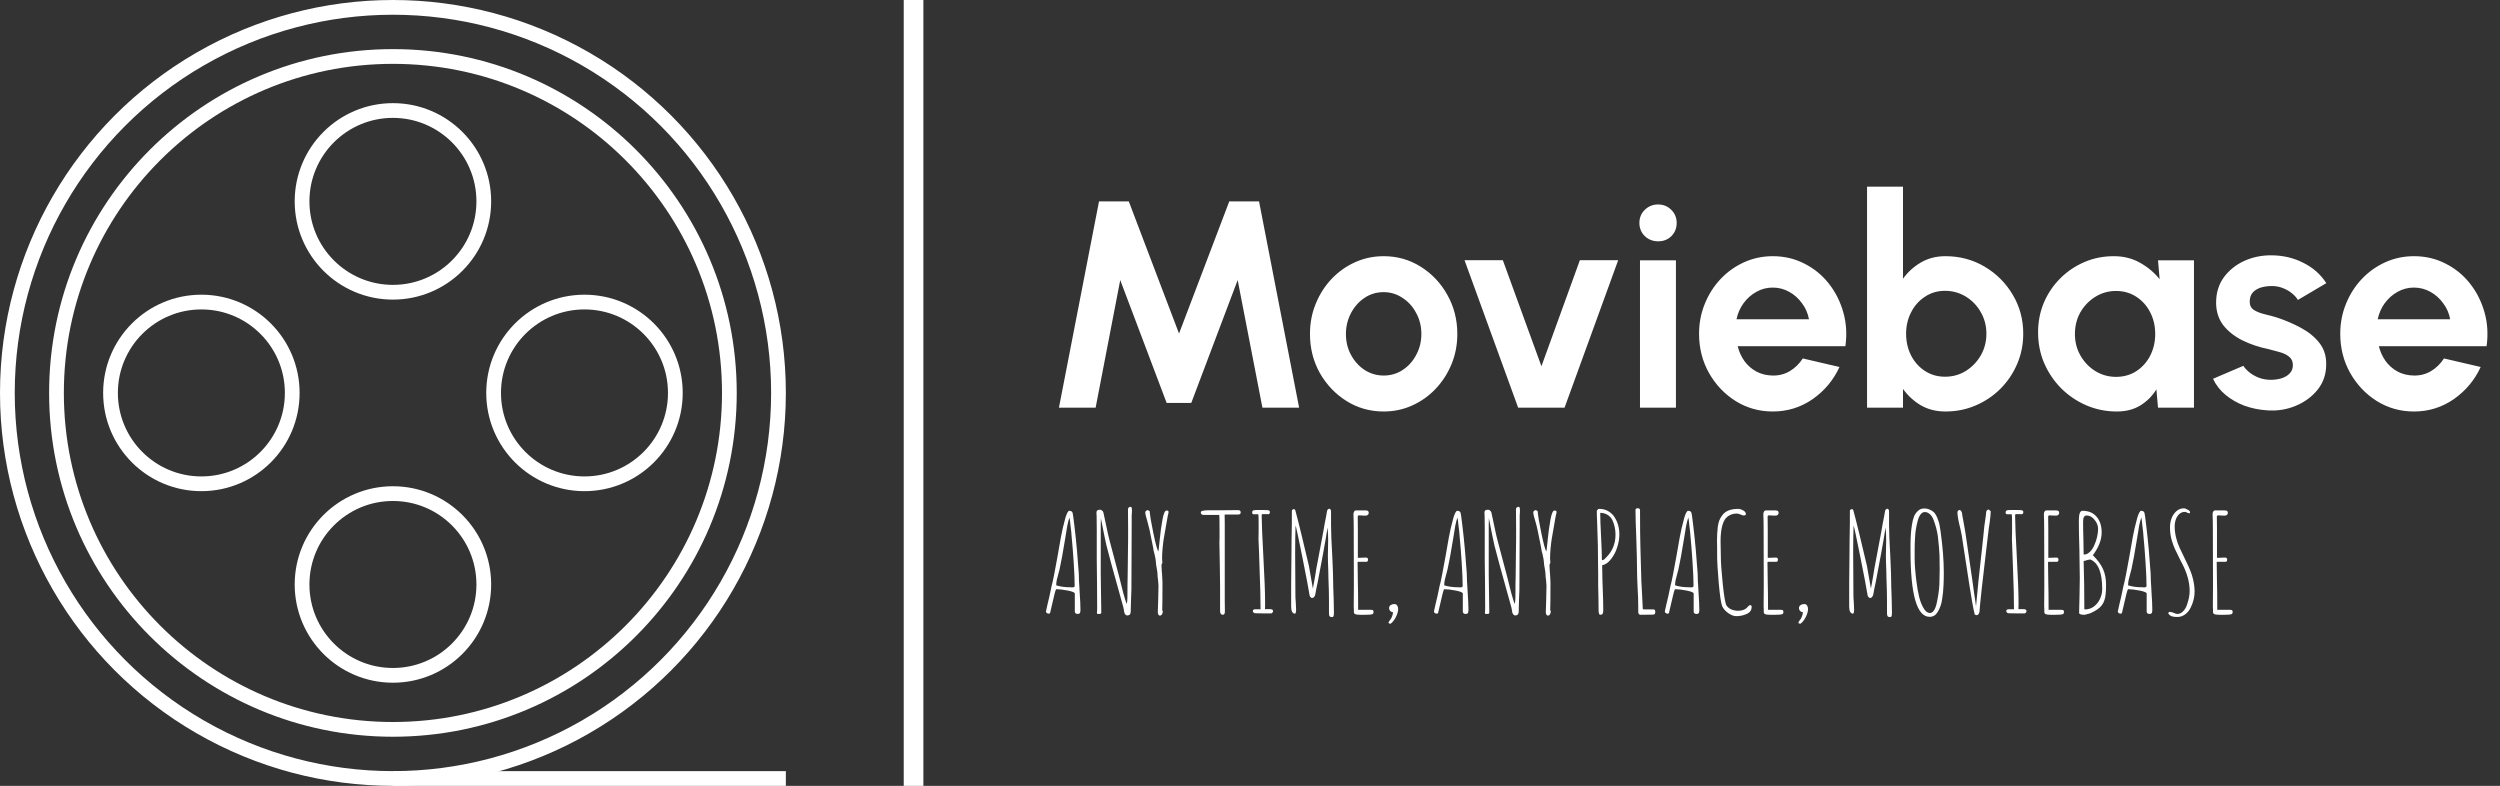 <svg width="509" height="160" viewBox="0 0 509 160" fill="none" xmlns="http://www.w3.org/2000/svg">
<rect x="0" y="0" width="509" height="160" fill="#333333" stroke="none"/>
<circle cx="80" cy="80" r="78.5" stroke="#fff" stroke-width="3"/>
<circle cx="80" cy="80" r="68.5" stroke="#fff" stroke-width="3"/>
<circle cx="80" cy="41" r="18.5" stroke="#fff" stroke-width="3"/>
<circle cx="80" cy="119" r="18.5" stroke="#fff" stroke-width="3"/>
<circle cx="41" cy="80" r="18.5" stroke="#fff" stroke-width="3"/>
<circle cx="119" cy="80" r="18.5" stroke="#fff" stroke-width="3"/>
<rect x="80" y="157" width="80" height="3" fill="#fff"/>
<rect x="184" width="4" height="160" fill="#fff"/>
<path d="M215.6 83L223.76 41H229.82L240.05 67.91L250.28 41H256.34L264.5 83H257.03L251.99 57.02L242.54 82.04H237.53L228.08 57.02L223.07 83H215.6ZM281.71 83.78C278.95 83.78 276.43 83.07 274.15 81.65C271.89 80.23 270.08 78.33 268.72 75.95C267.38 73.55 266.71 70.9 266.71 68C266.71 65.8 267.1 63.75 267.88 61.85C268.66 59.93 269.73 58.25 271.09 56.81C272.47 55.35 274.07 54.21 275.89 53.39C277.71 52.57 279.65 52.16 281.71 52.16C284.47 52.16 286.98 52.87 289.24 54.29C291.52 55.71 293.33 57.62 294.67 60.02C296.03 62.42 296.71 65.08 296.71 68C296.71 70.18 296.32 72.22 295.54 74.12C294.76 76.02 293.68 77.7 292.3 79.16C290.94 80.6 289.35 81.73 287.53 82.55C285.73 83.37 283.79 83.78 281.71 83.78ZM281.71 76.46C283.17 76.46 284.48 76.07 285.64 75.29C286.8 74.51 287.71 73.48 288.37 72.2C289.05 70.92 289.39 69.52 289.39 68C289.39 66.44 289.04 65.02 288.34 63.74C287.66 62.44 286.73 61.41 285.55 60.65C284.39 59.87 283.11 59.48 281.71 59.48C280.27 59.48 278.97 59.87 277.81 60.65C276.65 61.43 275.73 62.47 275.05 63.77C274.37 65.07 274.03 66.48 274.03 68C274.03 69.58 274.38 71.01 275.08 72.29C275.78 73.57 276.71 74.59 277.87 75.35C279.05 76.09 280.33 76.46 281.71 76.46ZM318.545 83H309.095L298.175 52.97H305.975L313.835 74.57L321.665 52.97H329.465L318.545 83ZM333.901 53H341.221V83H333.901V53ZM337.621 49.13C336.541 49.13 335.631 48.78 334.891 48.08C334.151 47.36 333.781 46.46 333.781 45.38C333.781 44.32 334.151 43.43 334.891 42.71C335.631 41.99 336.531 41.63 337.591 41.63C338.651 41.63 339.541 41.99 340.261 42.71C341.001 43.43 341.371 44.32 341.371 45.38C341.371 46.46 341.011 47.36 340.291 48.08C339.571 48.78 338.681 49.13 337.621 49.13ZM360.929 83.78C358.169 83.78 355.649 83.07 353.369 81.65C351.109 80.23 349.299 78.32 347.939 75.92C346.599 73.52 345.929 70.87 345.929 67.97C345.929 65.79 346.319 63.75 347.099 61.85C347.879 59.93 348.949 58.25 350.309 56.81C351.689 55.35 353.289 54.21 355.109 53.39C356.929 52.57 358.869 52.16 360.929 52.16C363.269 52.16 365.409 52.66 367.349 53.66C369.309 54.64 370.969 55.99 372.329 57.71C373.689 59.43 374.679 61.39 375.299 63.59C375.919 65.79 376.059 68.09 375.719 70.49H353.789C354.069 71.61 354.529 72.62 355.169 73.52C355.809 74.4 356.619 75.11 357.599 75.65C358.579 76.17 359.689 76.44 360.929 76.46C362.209 76.48 363.369 76.18 364.409 75.56C365.469 74.92 366.349 74.06 367.049 72.98L374.519 74.72C373.299 77.38 371.479 79.56 369.059 81.26C366.639 82.94 363.929 83.78 360.929 83.78ZM353.549 65H368.309C368.089 63.8 367.619 62.72 366.899 61.76C366.199 60.78 365.329 60 364.289 59.42C363.249 58.84 362.129 58.55 360.929 58.55C359.729 58.55 358.619 58.84 357.599 59.42C356.579 59.98 355.709 60.75 354.989 61.73C354.289 62.69 353.809 63.78 353.549 65ZM396.091 52.16C399.011 52.16 401.671 52.87 404.071 54.29C406.471 55.71 408.381 57.62 409.801 60.02C411.221 62.4 411.931 65.04 411.931 67.94C411.931 70.12 411.521 72.17 410.701 74.09C409.881 76.01 408.741 77.7 407.281 79.16C405.841 80.6 404.161 81.73 402.241 82.55C400.341 83.37 398.291 83.78 396.091 83.78C394.211 83.78 392.541 83.36 391.081 82.52C389.641 81.66 388.431 80.55 387.451 79.19V83H380.131V38H387.451V56.75C388.431 55.39 389.641 54.29 391.081 53.45C392.541 52.59 394.211 52.16 396.091 52.16ZM396.001 76.7C397.561 76.7 398.971 76.31 400.231 75.53C401.511 74.73 402.531 73.67 403.291 72.35C404.051 71.03 404.431 69.56 404.431 67.94C404.431 66.34 404.051 64.88 403.291 63.56C402.531 62.22 401.511 61.16 400.231 60.38C398.951 59.6 397.541 59.21 396.001
59.21C394.481 59.21 393.121 59.61 391.921 60.41C390.721 61.19 389.781 62.25 389.101 63.59C388.421 64.91 388.081 66.36 388.081 67.94C388.081 69.56 388.421 71.04 389.101 72.38C389.781 73.7 390.721 74.75 391.921 75.53C393.121 76.31 394.481 76.7 396.001 76.7ZM439.372 53H446.692V83H439.372L439.042 79.28C438.222 80.62 437.132 81.71 435.772 82.55C434.432 83.37 432.842 83.78 431.002 83.78C428.782 83.78 426.702 83.36 424.762 82.52C422.822 81.68 421.112 80.52 419.632 79.04C418.172 77.56 417.022 75.85 416.182 73.91C415.362 71.97 414.952 69.89 414.952 67.67C414.952 65.53 415.342 63.52 416.122 61.64C416.922 59.76 418.032 58.11 419.452 56.69C420.872 55.27 422.512 54.16 424.372 53.36C426.232 52.56 428.232 52.16 430.372 52.16C432.352 52.16 434.122 52.6 435.682 53.48C437.262 54.36 438.602 55.48 439.702 56.84L439.372 53ZM430.822 76.73C432.382 76.73 433.762 76.34 434.962 75.56C436.162 74.78 437.102 73.73 437.782 72.41C438.462 71.07 438.802 69.6 438.802 68C438.802 66.38 438.462 64.91 437.782 63.59C437.102 62.25 436.152 61.19 434.932 60.41C433.732 59.63 432.362 59.24 430.822 59.24C429.282 59.24 427.872 59.64 426.592 60.44C425.332 61.22 424.322 62.27 423.562 63.59C422.822 64.91 422.452 66.38 422.452 68C422.452 69.62 422.832 71.09 423.592 72.41C424.352 73.73 425.362 74.78 426.622 75.56C427.902 76.34 429.302 76.73 430.822 76.73ZM461.52 83.54C459.96 83.44 458.45 83.13 456.99 82.61C455.55 82.07 454.27 81.34 453.15 80.42C452.03 79.5 451.17 78.4 450.57 77.12L456.75 74.48C456.99 74.88 457.38 75.31 457.92 75.77C458.46 76.21 459.1 76.58 459.84 76.88C460.6 77.18 461.43 77.33 462.33 77.33C463.09 77.33 463.81 77.23 464.49 77.03C465.19 76.81 465.75 76.48 466.17 76.04C466.61 75.6 466.83 75.03 466.83 74.33C466.83 73.59 466.57 73.02 466.05 72.62C465.55 72.2 464.91 71.89 464.13 71.69C463.37 71.47 462.63 71.27 461.91 71.09C460.01 70.71 458.24 70.12 456.6 69.32C454.98 68.52 453.67 67.49 452.67 66.23C451.69 64.95 451.2 63.41 451.2 61.61C451.2 59.63 451.72 57.92 452.76 56.48C453.82 55.04 455.19 53.93 456.87 53.15C458.57 52.37 460.4 51.98 462.36 51.98C464.74 51.98 466.92 52.48 468.9 53.48C470.9 54.46 472.48 55.85 473.64 57.65L467.85 61.07C467.57 60.59 467.18 60.15 466.68 59.75C466.18 59.33 465.61 58.99 464.97 58.73C464.33 58.45 463.66 58.29 462.96 58.25C462.06 58.21 461.24 58.29 460.5 58.49C459.76 58.69 459.16 59.03 458.7 59.51C458.26 59.99 458.04 60.63 458.04 61.43C458.04 62.19 458.34 62.76 458.94 63.14C459.54 63.5 460.26 63.78 461.1 63.98C461.96 64.18 462.78 64.4 463.56 64.64C465.32 65.22 466.97 65.93 468.51 66.77C470.07 67.61 471.32 68.64 472.26 69.86C473.2 71.08 473.65 72.54 473.61 74.24C473.61 76.18 473.03 77.88 471.87 79.34C470.71 80.78 469.21 81.88 467.37 82.64C465.55 83.4 463.6 83.7 461.52 83.54ZM491.476 83.78C488.716 83.78 486.196 83.07 483.916 81.65C481.656 80.23 479.846 78.32 478.486 75.92C477.146 73.52 476.476 70.87 476.476 67.97C476.476 65.79 476.866 63.75 477.646 61.85C478.426 59.93 479.496 58.25 480.856 56.81C482.236 55.35 483.836 54.21 485.656 53.39C487.476 52.57 489.416 52.16 491.476 52.16C493.816 52.16 495.956 52.66 497.896 53.66C499.856 54.64 501.516 55.99 502.876 57.71C504.236 59.43 505.226 61.39 505.846 63.59C506.466 65.79 506.606 68.09 506.266 70.49H484.336C484.616 71.61 485.076 72.62 485.716 73.52C486.356 74.4 487.166 75.11 488.146 75.65C489.126 76.17 490.236 76.44 491.476 76.46C492.756 76.48 493.916 76.18 494.956 75.56C496.016 74.92 496.896 74.06 497.596 72.98L505.066 74.72C503.846 77.38 502.026 79.56 499.606 81.26C497.186 82.94 494.476 83.78 491.476 83.78ZM484.096 65H498.856C498.636 63.8 498.166 62.72 497.446 61.76C496.746 60.78 495.876 60 494.836 59.42C493.796 58.84 492.676 58.55 491.476 58.55C490.276 58.55 489.166 58.84 488.146 59.42C487.126 59.98 486.256 60.75 485.536 61.73C484.836 62.69 484.356 63.78 484.096 65Z" fill="#fff"/>
<path d="M219.364 125C219.215 125 219.084 124.953 218.972 124.86C218.879 124.767 218.832 124.655 218.832 124.524V120.856C218.832 120.632 218.356 120.427 217.404 120.24C216.452 120.053 215.668 119.96 215.052 119.96C215.015 119.96 214.949 120.1 214.856 120.38C214.781 120.66 214.725 120.865 214.688 120.996C214.445 121.967 214.203 123.003 213.96 124.104L213.82 124.72C213.783 124.869 213.689 124.944 213.54 124.944C213.391 124.944 213.251 124.897 213.12 124.804C213.008 124.711 212.952 124.599 212.952 124.468L212.98 124.412V124.384L213.288 122.984C213.512 122.107 213.708 121.248 213.876 120.408C214.063 119.456 214.203 118.84 214.296 118.56C214.445 117.944 214.744 116.404 215.192 113.94L215.36 113.016C215.845 110.141 216.181 108.331 216.368 107.584C216.461 107.136 216.629 106.473 216.872 105.596C216.965 105.223 217.096 104.849 217.264 104.476C217.432 104.159 217.572 104 217.684 104C217.983 104 218.197 104.093 218.328 104.28C218.421 104.448 218.561 105.372 218.748 107.052C218.953 108.732 219.131 110.431 219.28 112.148L219.644 116.796C219.644 117.599 219.7 118.812 219.812 120.436C219.924 122.079 219.98 123.301 219.98 124.104V124.216C219.98 124.421 219.952 124.608 219.896 124.776C219.821 124.925 219.644 125 219.364 125ZM218.244 119.596C218.617 119.596 218.804 119.503 218.804 119.316C218.804 118.159 218.739 116.581 218.608 114.584C218.477 112.568 218.337 110.795 218.188 109.264C218.151 108.611 218.076 107.892 217.964 107.108L217.852 106.016C217.852 106.035 217.833 105.932 217.796 105.708L217.74 105.372C217.591 105.783 217.441 106.352 217.292 107.08C217.161 107.808 217.021 108.667 216.872 109.656C216.424 112.437 216.041 114.528 215.724 115.928L215.472 116.88C215.192 117.813 215.052 118.523 215.052 119.008V119.176C215.873 119.437 216.816 119.568 217.88 119.568H218.048C218.104 119.587 218.169 119.596 218.244 119.596ZM229.487 125.308C229.356 125.308 229.235 125.243 229.123 125.112C229.011 124.981 228.936 124.832 228.899 124.664L228.815 124.132C228.759 123.908 228.731 123.768 228.731 123.712C226.64 116.227 225.492 112.027 225.287 111.112C225.119 110.44 224.736 108.573 224.139 105.512C224.12 105.624 224.111 106.007 224.111 106.66V116.796L224.167 120.8L224.223 124.776L224.055 125H223.411L223.327 124.776C223.364 124.589 223.383 124.216 223.383 123.656L223.355 118.784L223.299 113.912V110.244V107.584C223.28 106.8 223.271 105.923 223.271 104.952C223.271 104.84 223.262 104.737 223.243 104.644V104.364C223.243 104.14 223.299 103.991 223.411 103.916C223.542 103.823 223.738 103.776 223.999 103.776C224.111 103.776 224.232 103.832 224.363 103.944C224.512 104.056 224.606 104.177 224.643 104.308L225.231 107.052C225.492 108.359 225.716 109.348 225.903 110.02C226.295 111.569 226.967 114.108 227.919 117.636C228.46 119.951 228.946 121.724 229.375 122.956C229.487 122.676 229.543 122.228 229.543 121.612C229.543 119.801 229.562 118.177 229.599 116.74L229.655 111.868C229.655 111.065 229.664 110.337 229.683 109.684V107.528L229.655 103.58C229.748 103.319 229.944 103.188 230.243 103.188C230.392 103.188 230.467 103.459 230.467 104C230.467 104.243 230.458 104.439 230.439 104.588C230.439 104.737 230.43 104.849 230.411 104.924C230.411 104.98 230.411 105.017 230.411 105.036V106.828C230.411 109.311 230.402 111.523 230.383 113.464C230.364 115.424 230.355 117.627 230.355 120.072C230.355 120.539 230.327 121.276 230.271 122.284L230.215 124.496C230.215 125.037 229.972 125.308 229.487 125.308ZM236.12 125.336C236.008 125.336 235.914 125.261 235.84 125.112C235.765 124.981 235.728 124.832 235.728 124.664C235.728 124.067 235.756 123.171 235.812 121.976L235.868 119.26C235.868 118.999 235.84 118.616 235.784 118.112C235.709 117.664 235.672 117.291 235.672 116.992C235.672 116.675 235.616 116.236 235.504 115.676C235.392 115.079 235.336 114.649 235.336 114.388C235.336 114.164 235.242 113.632 235.056 112.792C235 112.624 234.962 112.493 234.944 112.4C234.925 112.288 234.906 112.213 234.888 112.176C234.813 111.653 234.692 111.009 234.524 110.244C234.206 108.508 233.898 107.136 233.6 106.128C233.32 105.232 233.18 104.625 233.18 104.308C233.18 104.177 233.236 104.075 233.348 104C233.46
103.907 233.59 103.86 233.74 103.86L234.076 104.084C234.132 104.924 234.384 106.427 234.832 108.592C235.28 110.739 235.616 111.971 235.84 112.288C235.877 112.195 235.97 111.383 236.12 109.852C236.25 108.489 236.437 107.136 236.68 105.792C236.904 104.56 237.174 103.944 237.492 103.944C237.585 103.944 237.66 103.953 237.716 103.972C237.772 103.972 237.818 103.991 237.856 104.028C237.893 104.065 237.912 104.14 237.912 104.252C237.912 104.42 237.874 104.616 237.8 104.84L237.688 105.4L236.96 109.572C236.866 110.113 236.782 110.785 236.708 111.588C236.633 112.372 236.596 113.063 236.596 113.66C236.596 113.828 236.605 113.977 236.624 114.108C236.642 114.257 236.652 114.416 236.652 114.584L236.484 115.004V115.228L236.54 116.32L236.596 116.908C236.652 117.655 236.68 118.215 236.68 118.588C236.68 121.537 236.661 123.423 236.624 124.244L236.708 124.328C236.708 124.365 236.717 124.393 236.736 124.412V124.524C236.736 124.748 236.68 124.935 236.568 125.084C236.474 125.252 236.325 125.336 236.12 125.336ZM248.968 125.168C248.781 125.168 248.641 125.103 248.548 124.972C248.454 124.823 248.408 124.645 248.408 124.44V121.948V119.456L248.352 114.976C248.296 112.979 248.268 111.485 248.268 110.496L248.296 109.684V107.864C248.296 105.848 248.277 104.84 248.24 104.84H245.076C244.926 104.84 244.786 104.803 244.656 104.728C244.544 104.653 244.488 104.551 244.488 104.42C244.488 104.271 244.516 104.168 244.572 104.112C244.628 104.056 244.777 104.009 245.02 103.972C245.281 103.916 245.654 103.888 246.14 103.888H248.94L252.02 103.86C252.244 103.86 252.393 103.897 252.468 103.972C252.561 104.047 252.608 104.168 252.608 104.336C252.608 104.616 252.43 104.756 252.076 104.756H250.816H249.584L249.332 104.784L249.36 106.408V108.592V119.96V122.284L249.388 124.356V124.412C249.388 124.561 249.378 124.692 249.36 124.804C249.341 124.897 249.304 124.972 249.248 125.028C249.192 125.121 249.098 125.168 248.968 125.168ZM257.293 124.888C256.845 124.869 256.276 124.86 255.585 124.86C255.454 124.86 255.333 124.813 255.221 124.72C255.128 124.627 255.081 124.524 255.081 124.412C255.081 124.169 255.24 124.048 255.557 124.048H256.649C256.649 121.901 256.584 119.195 256.453 115.928C256.378 113.315 256.304 111.261 256.229 109.768L256.257 108.34V106.492C256.257 105.559 256.238 104.961 256.201 104.7H255.221C255.034 104.7 254.941 104.569 254.941 104.308C254.941 104.14 255.016 104.009 255.165 103.916C255.296 103.86 255.641 103.832 256.201 103.832H256.985C257.265 103.851 257.62 103.86 258.049 103.86C258.198 103.86 258.32 103.897 258.413 103.972C258.506 104.028 258.553 104.121 258.553 104.252C258.553 104.364 258.525 104.467 258.469 104.56C258.413 104.653 258.329 104.7 258.217 104.7C258.086 104.7 257.974 104.691 257.881 104.672H257.545H257.265C257.078 104.672 256.966 104.691 256.929 104.728L256.873 104.84C256.873 106.296 256.994 109.236 257.237 113.66C257.461 117.748 257.573 120.688 257.573 122.48V123.264C257.554 123.507 257.545 123.759 257.545 124.02H258.553C258.982 124.02 259.197 124.151 259.197 124.412C259.197 124.524 259.15 124.636 259.057 124.748C258.982 124.841 258.898 124.888 258.805 124.888H257.293ZM271.196 125.644C270.953 125.644 270.785 125.579 270.692 125.448C270.617 125.336 270.58 125.14 270.58 124.86V122.312C270.58 121.043 270.543 119.503 270.468 117.692C270.449 117.356 270.44 116.871 270.44 116.236C270.384 114.911 270.356 113.865 270.356 113.1L270.384 111.532C270.403 111.065 270.412 110.543 270.412 109.964C270.412 109.46 270.403 109.012 270.384 108.62C270.365 108.34 270.347 108.107 270.328 107.92C270.328 107.733 270.319 107.584 270.3 107.472L270.244 107.668C270.039 109.031 269.731 110.823 269.32 113.044C268.909 115.265 268.573 117.048 268.312 118.392C268.051 119.587 267.883 120.436 267.808 120.94C267.771 121.183 267.687 121.379 267.556 121.528C267.444 121.677 267.313 121.752 267.164 121.752C267.015 121.752 266.884 121.677 266.772 121.528C266.66 121.379 266.595 121.164 266.576 120.884C266.445 119.988 265.969 117.487 265.148 113.38C264.327 109.273 263.869 107.145 263.776 106.996C263.72 108.676 263.692 110.561 263.692 112.652C263.692 114.295 263.701 115.779 263.72
117.104C263.739 118.429 263.748 119.913 263.748 121.556C263.748 121.836 263.776 122.275 263.832 122.872L263.888 124.216C263.888 124.571 263.823 124.813 263.692 124.944C263.151 124.944 262.88 124.459 262.88 123.488V118.812L262.908 115.984C262.927 115.144 262.936 114.192 262.936 113.128C262.936 111.896 262.945 110.795 262.964 109.824L263.02 106.492V104.028C263.02 103.935 263.057 103.851 263.132 103.776C263.225 103.701 263.319 103.664 263.412 103.664C263.561 103.664 263.664 103.739 263.72 103.888C263.888 104.448 264.308 106.1 264.98 108.844C265.652 111.588 266.156 113.707 266.492 115.2C266.66 116.077 266.931 117.627 267.304 119.848L267.5 118.756C267.556 118.42 267.64 117.953 267.752 117.356C267.976 115.9 268.116 115.079 268.172 114.892L269.46 108.032L269.712 106.576L270.02 105.008L270.16 104.168C270.179 103.981 270.235 103.841 270.328 103.748C270.421 103.636 270.524 103.58 270.636 103.58C270.729 103.58 270.813 103.627 270.888 103.72C270.963 103.813 271 103.944 271 104.112V106.884C271 108.284 271.084 110.403 271.252 113.24C271.383 115.853 271.448 117.953 271.448 119.54C271.448 120.044 271.476 120.819 271.532 121.864C271.569 123.208 271.588 124.141 271.588 124.664C271.588 125.075 271.56 125.345 271.504 125.476C271.429 125.588 271.327 125.644 271.196 125.644ZM276.852 125.168C276.404 125.168 276.087 125.121 275.9 125.028C275.732 124.953 275.648 124.795 275.648 124.552V124.02C275.629 123.871 275.62 123.703 275.62 123.516V123.46L275.648 119.372L275.62 107.808C275.62 106.613 275.601 105.577 275.564 104.7C275.564 104.476 275.611 104.289 275.704 104.14C275.797 103.991 275.919 103.916 276.068 103.916H277.804C278.065 103.916 278.261 103.935 278.392 103.972C278.579 104.028 278.672 104.187 278.672 104.448C278.672 104.597 278.616 104.719 278.504 104.812C278.392 104.905 278.271 104.961 278.14 104.98H277.664L277.216 104.952L276.768 104.924C276.637 104.924 276.544 104.952 276.488 105.008C276.451 105.045 276.432 105.129 276.432 105.26C276.432 106.137 276.441 106.931 276.46 107.64V110.02V113.52C276.46 113.557 276.479 113.576 276.516 113.576H276.544H276.572C277.039 113.539 277.543 113.52 278.084 113.52C278.383 113.52 278.532 113.651 278.532 113.912C278.532 114.099 278.495 114.229 278.42 114.304C278.364 114.36 278.261 114.388 278.112 114.388H276.516C276.441 114.388 276.404 114.435 276.404 114.528L276.46 118.672C276.497 119.96 276.516 121.444 276.516 123.124V124.16H277.72H278.896H279.148C279.484 124.16 279.652 124.281 279.652 124.524C279.652 124.823 279.568 125 279.4 125.056C279.176 125.131 278.719 125.168 278.028 125.168H276.852ZM283.013 126.988C282.807 126.951 282.705 126.885 282.705 126.792C282.705 126.699 282.779 126.549 282.929 126.344C283.097 126.12 283.181 126.008 283.181 126.008C283.311 125.803 283.423 125.541 283.517 125.224C283.573 125.056 283.601 124.925 283.601 124.832C283.619 124.72 283.61 124.655 283.573 124.636C283.349 124.617 283.162 124.524 283.013 124.356C282.882 124.188 282.817 124.011 282.817 123.824C282.817 123.563 282.919 123.357 283.125 123.208C283.349 123.059 283.591 122.984 283.853 122.984C284.151 122.984 284.357 123.087 284.469 123.292C284.599 123.497 284.665 123.731 284.665 123.992C284.665 124.44 284.525 124.953 284.245 125.532C283.965 126.129 283.61 126.605 283.181 126.96L283.013 126.988ZM298.36 125C298.211 125 298.08 124.953 297.968 124.86C297.875 124.767 297.828 124.655 297.828 124.524V120.856C297.828 120.632 297.352 120.427 296.4 120.24C295.448 120.053 294.664 119.96 294.048 119.96C294.011 119.96 293.945 120.1 293.852 120.38C293.777 120.66 293.721 120.865 293.684 120.996C293.441 121.967 293.199 123.003 292.956 124.104L292.816 124.72C292.779 124.869 292.685 124.944 292.536 124.944C292.387 124.944 292.247 124.897 292.116 124.804C292.004 124.711 291.948 124.599 291.948 124.468L291.976 124.412V124.384L292.284 122.984C292.508 122.107 292.704 121.248 292.872 120.408C293.059 119.456 293.199 118.84 293.292 118.56C293.441 117.944 293.74 116.404 294.188 113.94L294.356 113.016C294.841 110.141 295.177 108.331 295.364 107.584C295.457 107.136 295.625 106.473 295.868 105.596C295.961 105.223 296.092 104.849 296.26 104.476C296.428
104.159 296.568 104 296.68 104C296.979 104 297.193 104.093 297.324 104.28C297.417 104.448 297.557 105.372 297.744 107.052C297.949 108.732 298.127 110.431 298.276 112.148L298.64 116.796C298.64 117.599 298.696 118.812 298.808 120.436C298.92 122.079 298.976 123.301 298.976 124.104V124.216C298.976 124.421 298.948 124.608 298.892 124.776C298.817 124.925 298.64 125 298.36 125ZM297.24 119.596C297.613 119.596 297.8 119.503 297.8 119.316C297.8 118.159 297.735 116.581 297.604 114.584C297.473 112.568 297.333 110.795 297.184 109.264C297.147 108.611 297.072 107.892 296.96 107.108L296.848 106.016C296.848 106.035 296.829 105.932 296.792 105.708L296.736 105.372C296.587 105.783 296.437 106.352 296.288 107.08C296.157 107.808 296.017 108.667 295.868 109.656C295.42 112.437 295.037 114.528 294.72 115.928L294.468 116.88C294.188 117.813 294.048 118.523 294.048 119.008V119.176C294.869 119.437 295.812 119.568 296.876 119.568H297.044C297.1 119.587 297.165 119.596 297.24 119.596ZM308.483 125.308C308.353 125.308 308.231 125.243 308.119 125.112C308.007 124.981 307.933 124.832 307.895 124.664L307.811 124.132C307.755 123.908 307.727 123.768 307.727 123.712C305.637 116.227 304.489 112.027 304.283 111.112C304.115 110.44 303.733 108.573 303.135 105.512C303.117 105.624 303.107 106.007 303.107 106.66V116.796L303.163 120.8L303.219 124.776L303.051 125H302.407L302.323 124.776C302.361 124.589 302.379 124.216 302.379 123.656L302.351 118.784L302.295 113.912V110.244V107.584C302.277 106.8 302.267 105.923 302.267 104.952C302.267 104.84 302.258 104.737 302.239 104.644V104.364C302.239 104.14 302.295 103.991 302.407 103.916C302.538 103.823 302.734 103.776 302.995 103.776C303.107 103.776 303.229 103.832 303.359 103.944C303.509 104.056 303.602 104.177 303.639 104.308L304.227 107.052C304.489 108.359 304.713 109.348 304.899 110.02C305.291 111.569 305.963 114.108 306.915 117.636C307.457 119.951 307.942 121.724 308.371 122.956C308.483 122.676 308.539 122.228 308.539 121.612C308.539 119.801 308.558 118.177 308.595 116.74L308.651 111.868C308.651 111.065 308.661 110.337 308.679 109.684V107.528L308.651 103.58C308.745 103.319 308.941 103.188 309.239 103.188C309.389 103.188 309.463 103.459 309.463 104C309.463 104.243 309.454 104.439 309.435 104.588C309.435 104.737 309.426 104.849 309.407 104.924C309.407 104.98 309.407 105.017 309.407 105.036V106.828C309.407 109.311 309.398 111.523 309.379 113.464C309.361 115.424 309.351 117.627 309.351 120.072C309.351 120.539 309.323 121.276 309.267 122.284L309.211 124.496C309.211 125.037 308.969 125.308 308.483 125.308ZM315.116 125.336C315.004 125.336 314.911 125.261 314.836 125.112C314.761 124.981 314.724 124.832 314.724 124.664C314.724 124.067 314.752 123.171 314.808 121.976L314.864 119.26C314.864 118.999 314.836 118.616 314.78 118.112C314.705 117.664 314.668 117.291 314.668 116.992C314.668 116.675 314.612 116.236 314.5 115.676C314.388 115.079 314.332 114.649 314.332 114.388C314.332 114.164 314.239 113.632 314.052 112.792C313.996 112.624 313.959 112.493 313.94 112.4C313.921 112.288 313.903 112.213 313.884 112.176C313.809 111.653 313.688 111.009 313.52 110.244C313.203 108.508 312.895 107.136 312.596 106.128C312.316 105.232 312.176 104.625 312.176 104.308C312.176 104.177 312.232 104.075 312.344 104C312.456 103.907 312.587 103.86 312.736 103.86L313.072 104.084C313.128 104.924 313.38 106.427 313.828 108.592C314.276 110.739 314.612 111.971 314.836 112.288C314.873 112.195 314.967 111.383 315.116 109.852C315.247 108.489 315.433 107.136 315.676 105.792C315.9 104.56 316.171 103.944 316.488 103.944C316.581 103.944 316.656 103.953 316.712 103.972C316.768 103.972 316.815 103.991 316.852 104.028C316.889 104.065 316.908 104.14 316.908 104.252C316.908 104.42 316.871 104.616 316.796 104.84L316.684 105.4L315.956 109.572C315.863 110.113 315.779 110.785 315.704 111.588C315.629 112.372 315.592 113.063 315.592 113.66C315.592 113.828 315.601 113.977 315.62 114.108C315.639 114.257 315.648 114.416 315.648 114.584L315.48 115.004V115.228L315.536 116.32L315.592 116.908C315.648 117.655 315.676 118.215 315.676 118.588C315.676 121.537 315.657 123.423 315.62
124.244L315.704 124.328C315.704 124.365 315.713 124.393 315.732 124.412V124.524C315.732 124.748 315.676 124.935 315.564 125.084C315.471 125.252 315.321 125.336 315.116 125.336ZM325.808 125.168C325.584 125.168 325.472 124.841 325.472 124.188C325.472 123.255 325.462 122.424 325.444 121.696L325.388 119.176V116.908C325.369 116.236 325.36 115.48 325.36 114.64C325.36 112.139 325.313 109.824 325.22 107.696L325.192 106.688C325.136 105.587 325.108 104.691 325.108 104L325.192 103.888C325.21 103.851 325.248 103.804 325.304 103.748C325.322 103.692 325.369 103.655 325.444 103.636C325.481 103.617 325.546 103.608 325.64 103.608C326.293 103.608 326.881 103.757 327.404 104.056C327.945 104.355 328.384 104.765 328.72 105.288C329.373 106.315 329.7 107.481 329.7 108.788C329.7 109.628 329.56 110.487 329.28 111.364C329.018 112.241 328.617 113.035 328.076 113.744C327.516 114.509 326.89 114.957 326.2 115.088L326.256 118.196L326.312 119.708C326.386 121.5 326.424 123.031 326.424 124.3C326.424 124.599 326.377 124.823 326.284 124.972C326.209 125.103 326.05 125.168 325.808 125.168ZM326.2 114.052C326.368 114.033 326.536 113.959 326.704 113.828C326.741 113.809 326.806 113.735 326.9 113.604C326.9 113.604 326.965 113.539 327.096 113.408C328.309 112.195 328.916 110.673 328.916 108.844C328.916 107.799 328.71 106.828 328.3 105.932C328.076 105.465 327.749 105.101 327.32 104.84C326.89 104.56 326.386 104.42 325.808 104.42C325.808 105.484 325.864 107.08 325.976 109.208C326.088 111.336 326.144 112.932 326.144 113.996L326.2 114.052ZM333.994 125.168C333.863 125.168 333.751 125.112 333.658 125C333.583 124.888 333.546 124.748 333.546 124.58V124.132V123.46C333.546 122.284 333.499 120.959 333.406 119.484C333.331 117.916 333.294 116.591 333.294 115.508C333.294 114.5 333.247 112.549 333.154 109.656C333.042 107.043 332.986 105.092 332.986 103.804C332.986 103.711 333.023 103.636 333.098 103.58C333.191 103.505 333.294 103.468 333.406 103.468C333.742 103.468 333.91 103.608 333.91 103.888C333.91 107.341 333.938 109.927 333.994 111.644L334.134 116.656C334.134 117.44 334.19 118.719 334.302 120.492L334.47 123.964C334.47 124.02 334.498 124.048 334.554 124.048C334.573 124.067 334.694 124.076 334.918 124.076H336.654C336.897 124.076 337.018 124.244 337.018 124.58C337.018 124.729 336.99 124.86 336.934 124.972C336.878 125.065 336.794 125.112 336.682 125.112L336.486 125.14H336.262C335.87 125.159 335.114 125.168 333.994 125.168ZM345.364 125C345.215 125 345.084 124.953 344.972 124.86C344.879 124.767 344.832 124.655 344.832 124.524V120.856C344.832 120.632 344.356 120.427 343.404 120.24C342.452 120.053 341.668 119.96 341.052 119.96C341.015 119.96 340.949 120.1 340.856 120.38C340.781 120.66 340.725 120.865 340.688 120.996C340.445 121.967 340.203 123.003 339.96 124.104L339.82 124.72C339.783 124.869 339.689 124.944 339.54 124.944C339.391 124.944 339.251 124.897 339.12 124.804C339.008 124.711 338.952 124.599 338.952 124.468L338.98 124.412V124.384L339.288 122.984C339.512 122.107 339.708 121.248 339.876 120.408C340.063 119.456 340.203 118.84 340.296 118.56C340.445 117.944 340.744 116.404 341.192 113.94L341.36 113.016C341.845 110.141 342.181 108.331 342.368 107.584C342.461 107.136 342.629 106.473 342.872 105.596C342.965 105.223 343.096 104.849 343.264 104.476C343.432 104.159 343.572 104 343.684 104C343.983 104 344.197 104.093 344.328 104.28C344.421 104.448 344.561 105.372 344.748 107.052C344.953 108.732 345.131 110.431 345.28 112.148L345.644 116.796C345.644 117.599 345.7 118.812 345.812 120.436C345.924 122.079 345.98 123.301 345.98 124.104V124.216C345.98 124.421 345.952 124.608 345.896 124.776C345.821 124.925 345.644 125 345.364 125ZM344.244 119.596C344.617 119.596 344.804 119.503 344.804 119.316C344.804 118.159 344.739 116.581 344.608 114.584C344.477 112.568 344.337 110.795 344.188 109.264C344.151 108.611 344.076 107.892 343.964 107.108L343.852 106.016C343.852 106.035 343.833 105.932 343.796 105.708L343.74 105.372C343.591 105.783 343.441 106.352 343.292 107.08C343.161 107.808 343.021 108.667 342.872 109.656C342.424 112.437 342.041 114.528 341.724 115.928L341.472 116.88C341.192 117.813 341.052
118.523 341.052 119.008V119.176C341.873 119.437 342.816 119.568 343.88 119.568H344.048C344.104 119.587 344.169 119.596 344.244 119.596ZM353.527 125.448C353.004 125.448 352.454 125.243 351.875 124.832C351.296 124.421 350.886 123.955 350.643 123.432C350.419 122.947 350.186 121.407 349.943 118.812C349.719 116.217 349.607 114.285 349.607 113.016V111.532C349.588 111.103 349.579 110.627 349.579 110.104C349.579 109.133 349.635 108.172 349.747 107.22C349.822 106.753 349.915 106.352 350.027 106.016C350.158 105.68 350.335 105.353 350.559 105.036C350.97 104.401 351.586 103.981 352.407 103.776C352.836 103.664 353.312 103.608 353.835 103.608C354.19 103.608 354.544 103.711 354.899 103.916C355.272 104.121 355.459 104.364 355.459 104.644C355.459 104.849 355.31 104.952 355.011 104.952C354.899 104.952 354.684 104.887 354.367 104.756C354.087 104.625 353.835 104.56 353.611 104.56C353.088 104.56 352.612 104.672 352.183 104.896C351.772 105.101 351.446 105.381 351.203 105.736C350.998 106.035 350.82 106.445 350.671 106.968C350.522 107.491 350.428 108.013 350.391 108.536C350.335 109.003 350.307 109.563 350.307 110.216L350.335 111.784C350.354 112.232 350.363 112.717 350.363 113.24C350.363 114.528 350.494 116.423 350.755 118.924C351.016 121.425 351.268 122.872 351.511 123.264C351.735 123.619 352.062 123.889 352.491 124.076C352.939 124.263 353.406 124.356 353.891 124.356C354.75 124.356 355.403 124.085 355.851 123.544C356.019 123.32 356.196 123.208 356.383 123.208C356.551 123.208 356.635 123.339 356.635 123.6C356.635 123.936 356.532 124.235 356.327 124.496C356.122 124.739 355.842 124.925 355.487 125.056C354.89 125.317 354.236 125.448 353.527 125.448ZM360.305 125.168C359.857 125.168 359.54 125.121 359.353 125.028C359.185 124.953 359.101 124.795 359.101 124.552V124.02C359.083 123.871 359.073 123.703 359.073 123.516V123.46L359.101 119.372L359.073 107.808C359.073 106.613 359.055 105.577 359.017 104.7C359.017 104.476 359.064 104.289 359.157 104.14C359.251 103.991 359.372 103.916 359.521 103.916H361.257C361.519 103.916 361.715 103.935 361.845 103.972C362.032 104.028 362.125 104.187 362.125 104.448C362.125 104.597 362.069 104.719 361.957 104.812C361.845 104.905 361.724 104.961 361.593 104.98H361.117L360.669 104.952L360.221 104.924C360.091 104.924 359.997 104.952 359.941 105.008C359.904 105.045 359.885 105.129 359.885 105.26C359.885 106.137 359.895 106.931 359.913 107.64V110.02V113.52C359.913 113.557 359.932 113.576 359.969 113.576H359.997H360.025C360.492 113.539 360.996 113.52 361.537 113.52C361.836 113.52 361.985 113.651 361.985 113.912C361.985 114.099 361.948 114.229 361.873 114.304C361.817 114.36 361.715 114.388 361.565 114.388H359.969C359.895 114.388 359.857 114.435 359.857 114.528L359.913 118.672C359.951 119.96 359.969 121.444 359.969 123.124V124.16H361.173H362.349H362.601C362.937 124.16 363.105 124.281 363.105 124.524C363.105 124.823 363.021 125 362.853 125.056C362.629 125.131 362.172 125.168 361.481 125.168H360.305ZM366.466 126.988C366.261 126.951 366.158 126.885 366.158 126.792C366.158 126.699 366.233 126.549 366.382 126.344C366.55 126.12 366.634 126.008 366.634 126.008C366.765 125.803 366.877 125.541 366.97 125.224C367.026 125.056 367.054 124.925 367.054 124.832C367.073 124.72 367.063 124.655 367.026 124.636C366.802 124.617 366.615 124.524 366.466 124.356C366.335 124.188 366.27 124.011 366.27 123.824C366.27 123.563 366.373 123.357 366.578 123.208C366.802 123.059 367.045 122.984 367.306 122.984C367.605 122.984 367.81 123.087 367.922 123.292C368.053 123.497 368.118 123.731 368.118 123.992C368.118 124.44 367.978 124.953 367.698 125.532C367.418 126.129 367.063 126.605 366.634 126.96L366.466 126.988ZM384.809 125.644C384.567 125.644 384.399 125.579 384.305 125.448C384.231 125.336 384.193 125.14 384.193 124.86V122.312C384.193 121.043 384.156 119.503 384.081 117.692C384.063 117.356 384.053 116.871 384.053 116.236C383.997 114.911 383.969 113.865 383.969 113.1L383.997 111.532C384.016 111.065 384.025 110.543 384.025 109.964C384.025 109.46 384.016 109.012 383.997 108.62C383.979 108.34 383.96 108.107 383.941 107.92C383.941 107.733 383.932 107.584 383.913
107.472L383.857 107.668C383.652 109.031 383.344 110.823 382.933 113.044C382.523 115.265 382.187 117.048 381.925 118.392C381.664 119.587 381.496 120.436 381.421 120.94C381.384 121.183 381.3 121.379 381.169 121.528C381.057 121.677 380.927 121.752 380.777 121.752C380.628 121.752 380.497 121.677 380.385 121.528C380.273 121.379 380.208 121.164 380.189 120.884C380.059 119.988 379.583 117.487 378.761 113.38C377.94 109.273 377.483 107.145 377.389 106.996C377.333 108.676 377.305 110.561 377.305 112.652C377.305 114.295 377.315 115.779 377.333 117.104C377.352 118.429 377.361 119.913 377.361 121.556C377.361 121.836 377.389 122.275 377.445 122.872L377.501 124.216C377.501 124.571 377.436 124.813 377.305 124.944C376.764 124.944 376.493 124.459 376.493 123.488V118.812L376.521 115.984C376.54 115.144 376.549 114.192 376.549 113.128C376.549 111.896 376.559 110.795 376.577 109.824L376.633 106.492V104.028C376.633 103.935 376.671 103.851 376.745 103.776C376.839 103.701 376.932 103.664 377.025 103.664C377.175 103.664 377.277 103.739 377.333 103.888C377.501 104.448 377.921 106.1 378.593 108.844C379.265 111.588 379.769 113.707 380.105 115.2C380.273 116.077 380.544 117.627 380.917 119.848L381.113 118.756C381.169 118.42 381.253 117.953 381.365 117.356C381.589 115.9 381.729 115.079 381.785 114.892L383.073 108.032L383.325 106.576L383.633 105.008L383.773 104.168C383.792 103.981 383.848 103.841 383.941 103.748C384.035 103.636 384.137 103.58 384.249 103.58C384.343 103.58 384.427 103.627 384.501 103.72C384.576 103.813 384.613 103.944 384.613 104.112V106.884C384.613 108.284 384.697 110.403 384.865 113.24C384.996 115.853 385.061 117.953 385.061 119.54C385.061 120.044 385.089 120.819 385.145 121.864C385.183 123.208 385.201 124.141 385.201 124.664C385.201 125.075 385.173 125.345 385.117 125.476C385.043 125.588 384.94 125.644 384.809 125.644ZM392.873 125.588C390.279 125.588 388.981 121.099 388.981 112.12V111C388.981 109.432 389.075 108.069 389.261 106.912C389.373 106.184 389.523 105.587 389.709 105.12C389.915 104.653 390.185 104.28 390.521 104C390.839 103.683 391.249 103.524 391.753 103.524C392.201 103.524 392.612 103.617 392.985 103.804C393.359 103.972 393.667 104.196 393.909 104.476C394.115 104.737 394.301 105.083 394.469 105.512C394.637 105.941 394.768 106.352 394.861 106.744L395.085 108.06C395.533 111.252 395.757 114.08 395.757 116.544V116.628C395.757 117.561 395.739 118.42 395.701 119.204C395.664 120.137 395.561 121.117 395.393 122.144C395.319 122.648 395.207 123.087 395.057 123.46C394.927 123.833 394.749 124.207 394.525 124.58C394.133 125.252 393.583 125.588 392.873 125.588ZM392.929 124.804C393.228 124.804 393.499 124.636 393.741 124.3C393.984 123.945 394.171 123.46 394.301 122.844C394.6 121.537 394.787 120.259 394.861 119.008C394.899 118 394.917 117.02 394.917 116.068V115.956L394.889 113.156C394.852 112.148 394.74 110.841 394.553 109.236C394.404 108.097 394.096 106.931 393.629 105.736C393.443 105.269 393.191 104.905 392.873 104.644C392.575 104.383 392.248 104.252 391.893 104.252C391.576 104.252 391.296 104.401 391.053 104.7C390.811 104.999 390.615 105.419 390.465 105.96C390.129 107.211 389.943 108.368 389.905 109.432C389.849 110.347 389.821 111.289 389.821 112.26V113.632C389.821 114.883 389.943 116.469 390.185 118.392C390.335 119.605 390.521 120.66 390.745 121.556C390.969 122.452 391.268 123.208 391.641 123.824C392.015 124.477 392.444 124.804 392.929 124.804ZM402.37 125.224C402.146 125.168 402.043 125.14 402.062 125.14C401.726 123.759 401.353 121.696 400.942 118.952L399.402 108.956L399.15 107.724C398.739 106.119 398.534 104.989 398.534 104.336C398.534 104.205 398.571 104.093 398.646 104C398.739 103.888 398.833 103.832 398.926 103.832C398.982 103.832 399.047 103.851 399.122 103.888C399.215 103.925 399.299 104.028 399.374 104.196C399.449 104.345 399.486 104.485 399.486 104.616L399.542 105.008L399.934 107.164L400.186 108.648L401.586 118.252L401.95 120.912C402.099 121.808 402.221 122.657 402.314 123.46L402.51 121.472L402.818 118.252L403.49 112.12C403.658 110.384 403.779 109.245 403.854 108.704L403.994 107.248L404.19 105.848C404.283 105.288 404.349
104.765 404.386 104.28C404.423 103.925 404.601 103.748 404.918 103.748L405.086 103.86H405.03L405.31 104.084C405.31 104.625 405.235 105.419 405.086 106.464L404.918 107.556L404.834 108.256C404.591 110.291 404.442 111.56 404.386 112.064C404.106 114.435 403.807 117.001 403.49 119.764C403.191 122.527 403.033 124.151 403.014 124.636C402.865 125.047 402.687 125.252 402.482 125.252L402.37 125.224ZM402.342 123.628L402.314 123.544L402.258 123.628H402.342ZM410.692 124.888C410.244 124.869 409.674 124.86 408.984 124.86C408.853 124.86 408.732 124.813 408.62 124.72C408.526 124.627 408.48 124.524 408.48 124.412C408.48 124.169 408.638 124.048 408.956 124.048H410.048C410.048 121.901 409.982 119.195 409.852 115.928C409.777 113.315 409.702 111.261 409.628 109.768L409.656 108.34V106.492C409.656 105.559 409.637 104.961 409.6 104.7H408.62C408.433 104.7 408.34 104.569 408.34 104.308C408.34 104.14 408.414 104.009 408.564 103.916C408.694 103.86 409.04 103.832 409.6 103.832H410.383C410.663 103.851 411.018 103.86 411.448 103.86C411.597 103.86 411.718 103.897 411.812 103.972C411.905 104.028 411.952 104.121 411.952 104.252C411.952 104.364 411.924 104.467 411.868 104.56C411.812 104.653 411.728 104.7 411.616 104.7C411.485 104.7 411.373 104.691 411.28 104.672H410.944H410.664C410.477 104.672 410.365 104.691 410.328 104.728L410.272 104.84C410.272 106.296 410.393 109.236 410.636 113.66C410.86 117.748 410.972 120.688 410.972 122.48V123.264C410.953 123.507 410.944 123.759 410.944 124.02H411.952C412.381 124.02 412.596 124.151 412.596 124.412C412.596 124.524 412.549 124.636 412.456 124.748C412.381 124.841 412.297 124.888 412.204 124.888H410.692ZM417.426 125.168C416.978 125.168 416.661 125.121 416.474 125.028C416.306 124.953 416.222 124.795 416.222 124.552V124.02C416.204 123.871 416.194 123.703 416.194 123.516V123.46L416.222 119.372L416.194 107.808C416.194 106.613 416.176 105.577 416.138 104.7C416.138 104.476 416.185 104.289 416.278 104.14C416.372 103.991 416.493 103.916 416.642 103.916H418.378C418.64 103.916 418.836 103.935 418.966 103.972C419.153 104.028 419.246 104.187 419.246 104.448C419.246 104.597 419.19 104.719 419.078 104.812C418.966 104.905 418.845 104.961 418.714 104.98H418.238L417.79 104.952L417.342 104.924C417.212 104.924 417.118 104.952 417.062 105.008C417.025 105.045 417.006 105.129 417.006 105.26C417.006 106.137 417.016 106.931 417.034 107.64V110.02V113.52C417.034 113.557 417.053 113.576 417.09 113.576H417.118H417.146C417.613 113.539 418.117 113.52 418.658 113.52C418.957 113.52 419.106 113.651 419.106 113.912C419.106 114.099 419.069 114.229 418.994 114.304C418.938 114.36 418.836 114.388 418.686 114.388H417.09C417.016 114.388 416.978 114.435 416.978 114.528L417.034 118.672C417.072 119.96 417.09 121.444 417.09 123.124V124.16H418.294H419.47H419.722C420.058 124.16 420.226 124.281 420.226 124.524C420.226 124.823 420.142 125 419.974 125.056C419.75 125.131 419.293 125.168 418.602 125.168H417.426ZM424.343 125.168C423.652 125.168 423.307 125.037 423.307 124.776C423.307 123.992 423.335 122.807 423.391 121.22L423.447 117.692C423.447 116.385 423.419 114.435 423.363 111.84C423.288 109.544 423.251 107.603 423.251 106.016C423.251 104.672 423.494 104 423.979 104C425.23 104 426.191 104.401 426.863 105.204C427.554 106.007 427.899 107.071 427.899 108.396C427.899 109.889 427.302 111.439 426.107 113.044C427.096 114.033 427.787 114.976 428.179 115.872C428.59 116.768 428.795 117.841 428.795 119.092C428.795 119.857 428.767 120.473 428.711 120.94C428.674 121.388 428.59 121.808 428.459 122.2C428.328 122.611 428.142 122.965 427.899 123.264C427.675 123.563 427.367 123.843 426.975 124.104C426.602 124.365 426.116 124.627 425.519 124.888C425.295 124.944 425.108 124.991 424.959 125.028C424.716 125.121 424.53 125.168 424.399 125.168H424.343ZM424.315 112.904C424.726 112.904 425.118 112.727 425.491 112.372C425.864 112.017 426.172 111.551 426.415 110.972C426.658 110.431 426.844 109.871 426.975 109.292C427.106 108.695 427.171 108.153 427.171 107.668C427.171 107.015 426.928 106.399 426.443 105.82C425.976 105.241 425.444 104.952 424.847 104.952C424.362 104.952 424.119 105.353 424.119
106.156C424.119 107.407 424.138 108.527 424.175 109.516L424.231 112.876L424.315 112.904ZM424.539 124.076C425.174 124.076 425.752 123.889 426.275 123.516C426.816 123.124 427.236 122.611 427.535 121.976C427.852 121.341 428.011 120.66 428.011 119.932C428.011 116.591 427.208 114.584 425.603 113.912C425.454 113.912 425.211 113.959 424.875 114.052C424.558 114.164 424.343 114.22 424.231 114.22C424.324 117.263 424.371 120.539 424.371 124.048H424.455L424.539 124.076ZM437.594 125C437.445 125 437.314 124.953 437.202 124.86C437.109 124.767 437.062 124.655 437.062 124.524V120.856C437.062 120.632 436.586 120.427 435.634 120.24C434.682 120.053 433.898 119.96 433.282 119.96C433.245 119.96 433.18 120.1 433.086 120.38C433.012 120.66 432.956 120.865 432.918 120.996C432.676 121.967 432.433 123.003 432.19 124.104L432.05 124.72C432.013 124.869 431.92 124.944 431.77 124.944C431.621 124.944 431.481 124.897 431.35 124.804C431.238 124.711 431.182 124.599 431.182 124.468L431.21 124.412V124.384L431.518 122.984C431.742 122.107 431.938 121.248 432.106 120.408C432.293 119.456 432.433 118.84 432.526 118.56C432.676 117.944 432.974 116.404 433.422 113.94L433.59 113.016C434.076 110.141 434.412 108.331 434.598 107.584C434.692 107.136 434.86 106.473 435.102 105.596C435.196 105.223 435.326 104.849 435.494 104.476C435.662 104.159 435.802 104 435.914 104C436.213 104 436.428 104.093 436.558 104.28C436.652 104.448 436.792 105.372 436.978 107.052C437.184 108.732 437.361 110.431 437.51 112.148L437.874 116.796C437.874 117.599 437.93 118.812 438.042 120.436C438.154 122.079 438.21 123.301 438.21 124.104V124.216C438.21 124.421 438.182 124.608 438.126 124.776C438.052 124.925 437.874 125 437.594 125ZM436.474 119.596C436.848 119.596 437.034 119.503 437.034 119.316C437.034 118.159 436.969 116.581 436.838 114.584C436.708 112.568 436.568 110.795 436.418 109.264C436.381 108.611 436.306 107.892 436.194 107.108L436.082 106.016C436.082 106.035 436.064 105.932 436.026 105.708L435.97 105.372C435.821 105.783 435.672 106.352 435.522 107.08C435.392 107.808 435.252 108.667 435.102 109.656C434.654 112.437 434.272 114.528 433.954 115.928L433.702 116.88C433.422 117.813 433.282 118.523 433.282 119.008V119.176C434.104 119.437 435.046 119.568 436.11 119.568H436.278C436.334 119.587 436.4 119.596 436.474 119.596ZM443.322 125.616C442.986 125.616 442.724 125.597 442.538 125.56C442.37 125.541 442.183 125.485 441.978 125.392C441.754 125.28 441.586 125.121 441.474 124.916C441.474 124.692 441.576 124.58 441.782 124.58C441.987 124.58 442.248 124.645 442.566 124.776C442.864 124.925 443.116 125 443.322 125C443.732 125 444.106 124.832 444.442 124.496C444.796 124.16 445.067 123.721 445.254 123.18C445.627 122.116 445.814 121.173 445.814 120.352C445.814 119.437 445.683 118.513 445.422 117.58C445.16 116.647 444.815 115.769 444.386 114.948C444.292 114.743 444.134 114.435 443.91 114.024C443.443 113.091 443.088 112.363 442.846 111.84C442.603 111.317 442.388 110.739 442.202 110.104C441.94 109.264 441.81 108.359 441.81 107.388C441.81 106.772 441.903 106.184 442.09 105.624C442.295 105.045 442.612 104.551 443.042 104.14C443.508 103.711 444.031 103.496 444.61 103.496C444.834 103.496 445.104 103.589 445.422 103.776C445.739 103.944 445.898 104.112 445.898 104.28C445.898 104.429 445.842 104.504 445.73 104.504C445.618 104.504 445.468 104.457 445.282 104.364C445.114 104.271 444.955 104.224 444.806 104.224C444.376 104.224 443.994 104.383 443.658 104.7C443.34 105.017 443.107 105.409 442.958 105.876C442.827 106.268 442.762 106.697 442.762 107.164C442.762 107.892 442.855 108.648 443.042 109.432C443.228 110.197 443.48 110.916 443.798 111.588L444.778 113.632L445.058 114.22C445.45 115.023 445.748 115.685 445.954 116.208C446.178 116.731 446.364 117.319 446.514 117.972C446.719 118.849 446.822 119.689 446.822 120.492C446.822 121.575 446.542 122.676 445.982 123.796C445.702 124.337 445.328 124.776 444.862 125.112C444.395 125.448 443.882 125.616 443.322 125.616ZM451.77 125.168C451.322 125.168 451.005 125.121 450.818 125.028C450.65 124.953 450.566 124.795 450.566 124.552V124.02C450.547 123.871 450.538 123.703 450.538
123.516V123.46L450.566 119.372L450.538 107.808C450.538 106.613 450.519 105.577 450.482 104.7C450.482 104.476 450.529 104.289 450.622 104.14C450.715 103.991 450.837 103.916 450.986 103.916H452.722C452.983 103.916 453.179 103.935 453.31 103.972C453.497 104.028 453.59 104.187 453.59 104.448C453.59 104.597 453.534 104.719 453.422 104.812C453.31 104.905 453.189 104.961 453.058 104.98H452.582L452.134 104.952L451.686 104.924C451.555 104.924 451.462 104.952 451.406 105.008C451.369 105.045 451.35 105.129 451.35 105.26C451.35 106.137 451.359 106.931 451.378 107.64V110.02V113.52C451.378 113.557 451.397 113.576 451.434 113.576H451.462H451.49C451.957 113.539 452.461 113.52 453.002 113.52C453.301 113.52 453.45 113.651 453.45 113.912C453.45 114.099 453.413 114.229 453.338 114.304C453.282 114.36 453.179 114.388 453.03 114.388H451.434C451.359 114.388 451.322 114.435 451.322 114.528L451.378 118.672C451.415 119.96 451.434 121.444 451.434 123.124V124.16H452.638H453.814H454.066C454.402 124.16 454.57 124.281 454.57 124.524C454.57 124.823 454.486 125 454.318 125.056C454.094 125.131 453.637 125.168 452.946 125.168H451.77Z" fill="#fff"/>
</svg>